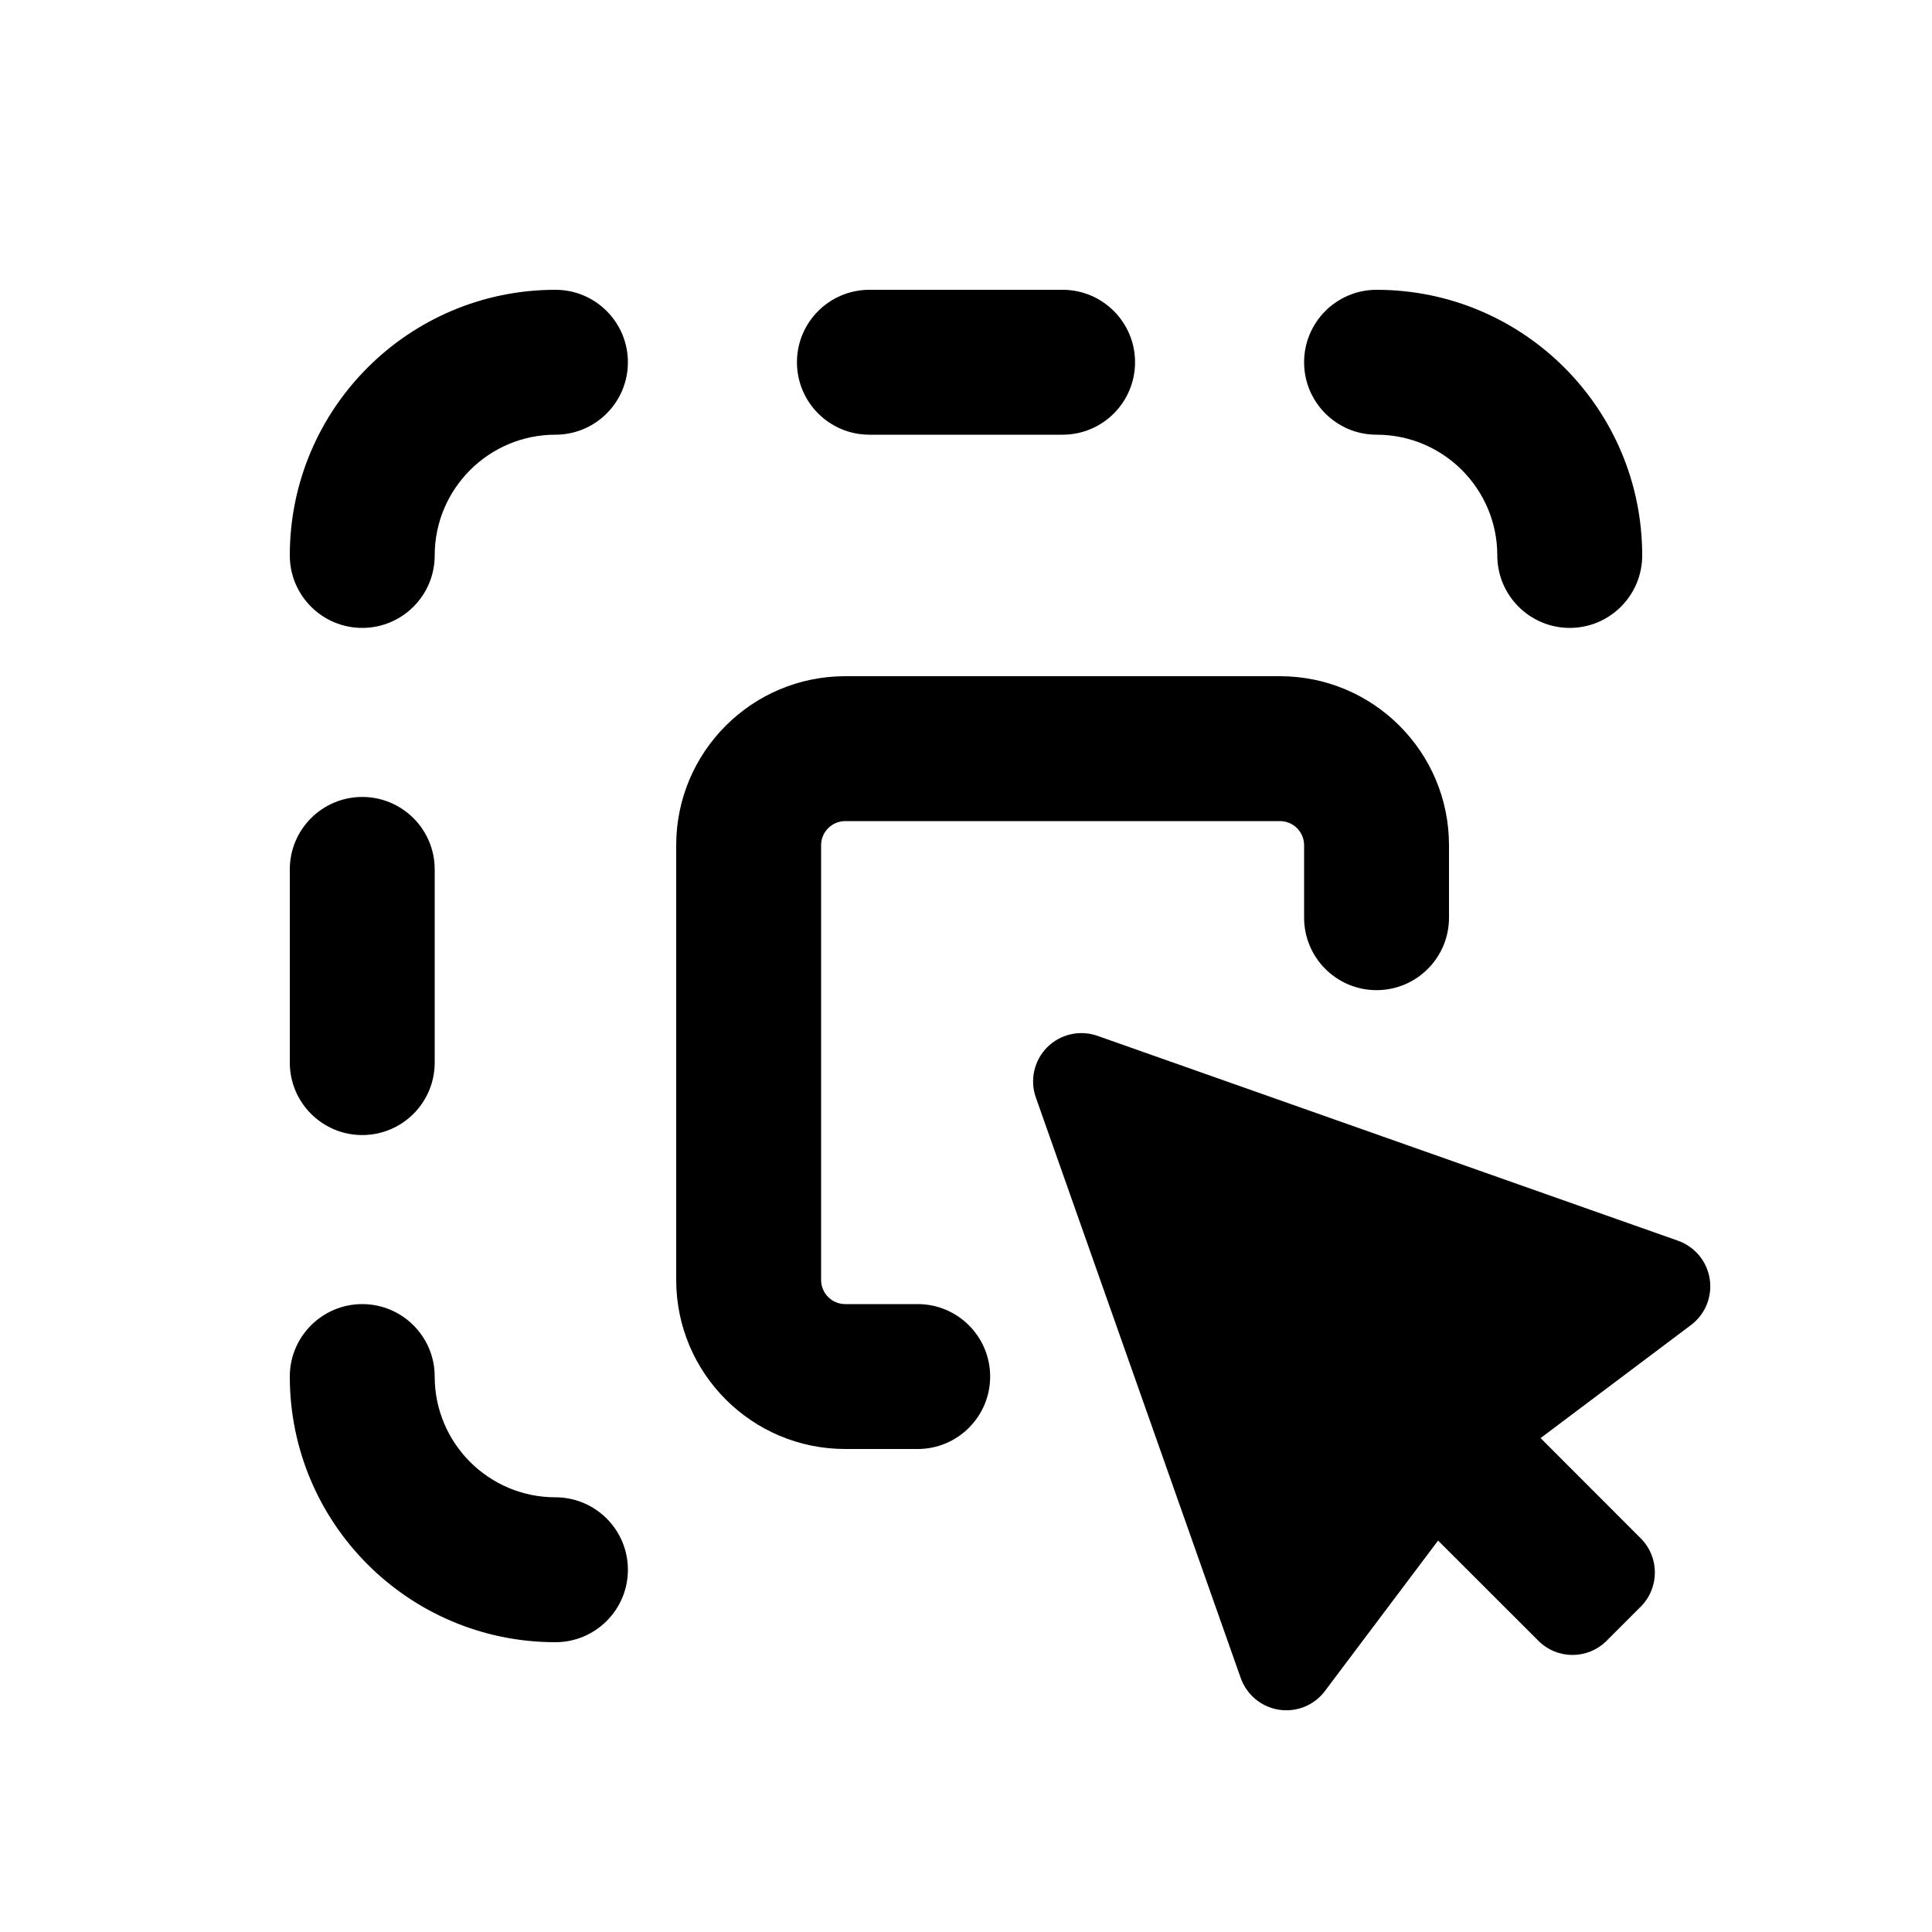 <svg width="20" height="20" viewBox="0 0 20 20" fill="none" xmlns="http://www.w3.org/2000/svg">
<path d="M3 5.75C3 4.231 4.231 3 5.75 3C6.164 3 6.5 3.336 6.5 3.75C6.5 4.164 6.164 4.5 5.75 4.5C5.06 4.5 4.5 5.06 4.5 5.75C4.5 6.164 4.164 6.5 3.75 6.5C3.336 6.5 3 6.164 3 5.75Z" fill="black"/>
<path d="M5.75 17C4.231 17 3 15.769 3 14.25C3 13.836 3.336 13.5 3.75 13.5C4.164 13.5 4.5 13.836 4.5 14.25C4.5 14.94 5.06 15.5 5.75 15.5C6.164 15.5 6.5 15.836 6.5 16.25C6.5 16.664 6.164 17 5.75 17Z" fill="black"/>
<path d="M17 5.75C17 4.231 15.769 3 14.25 3C13.836 3 13.5 3.336 13.5 3.75C13.5 4.164 13.836 4.5 14.25 4.5C14.94 4.5 15.5 5.06 15.5 5.75C15.5 6.164 15.836 6.5 16.25 6.5C16.664 6.5 17 6.164 17 5.75Z" fill="black"/>
<path d="M3.75 8.25C4.164 8.25 4.5 8.586 4.5 9V11C4.5 11.414 4.164 11.75 3.75 11.75C3.336 11.75 3 11.414 3 11V9C3 8.586 3.336 8.25 3.75 8.25Z" fill="black"/>
<path d="M11 4.5C11.414 4.5 11.75 4.164 11.75 3.75C11.75 3.336 11.414 3 11 3H9C8.586 3 8.25 3.336 8.25 3.75C8.25 4.164 8.586 4.5 9 4.5L11 4.5Z" fill="black"/>
<path d="M7 8.75C7 7.784 7.784 7 8.75 7H13.25C14.216 7 15 7.784 15 8.75V9.5C15 9.914 14.664 10.25 14.25 10.25C13.836 10.25 13.5 9.914 13.5 9.5V8.75C13.5 8.612 13.388 8.5 13.25 8.5H8.75C8.612 8.5 8.5 8.612 8.5 8.75V13.25C8.5 13.388 8.612 13.5 8.75 13.5H9.5C9.914 13.5 10.25 13.836 10.25 14.25C10.25 14.664 9.914 15 9.5 15H8.75C7.784 15 7 14.216 7 13.25V8.75Z" fill="black"/>
<path d="M11.361 10.723C11.179 10.659 10.977 10.705 10.841 10.841C10.705 10.977 10.659 11.18 10.723 11.361L12.844 17.371C12.906 17.545 13.058 17.671 13.24 17.699C13.422 17.727 13.605 17.653 13.715 17.506L14.887 15.948L15.925 16.985C16.12 17.181 16.436 17.181 16.632 16.985L16.985 16.632C17.18 16.436 17.18 16.12 16.985 15.925L15.948 14.887L17.506 13.716C17.653 13.605 17.727 13.422 17.699 13.24C17.671 13.058 17.545 12.906 17.371 12.844L11.361 10.723Z" fill="black"/>
</svg>
